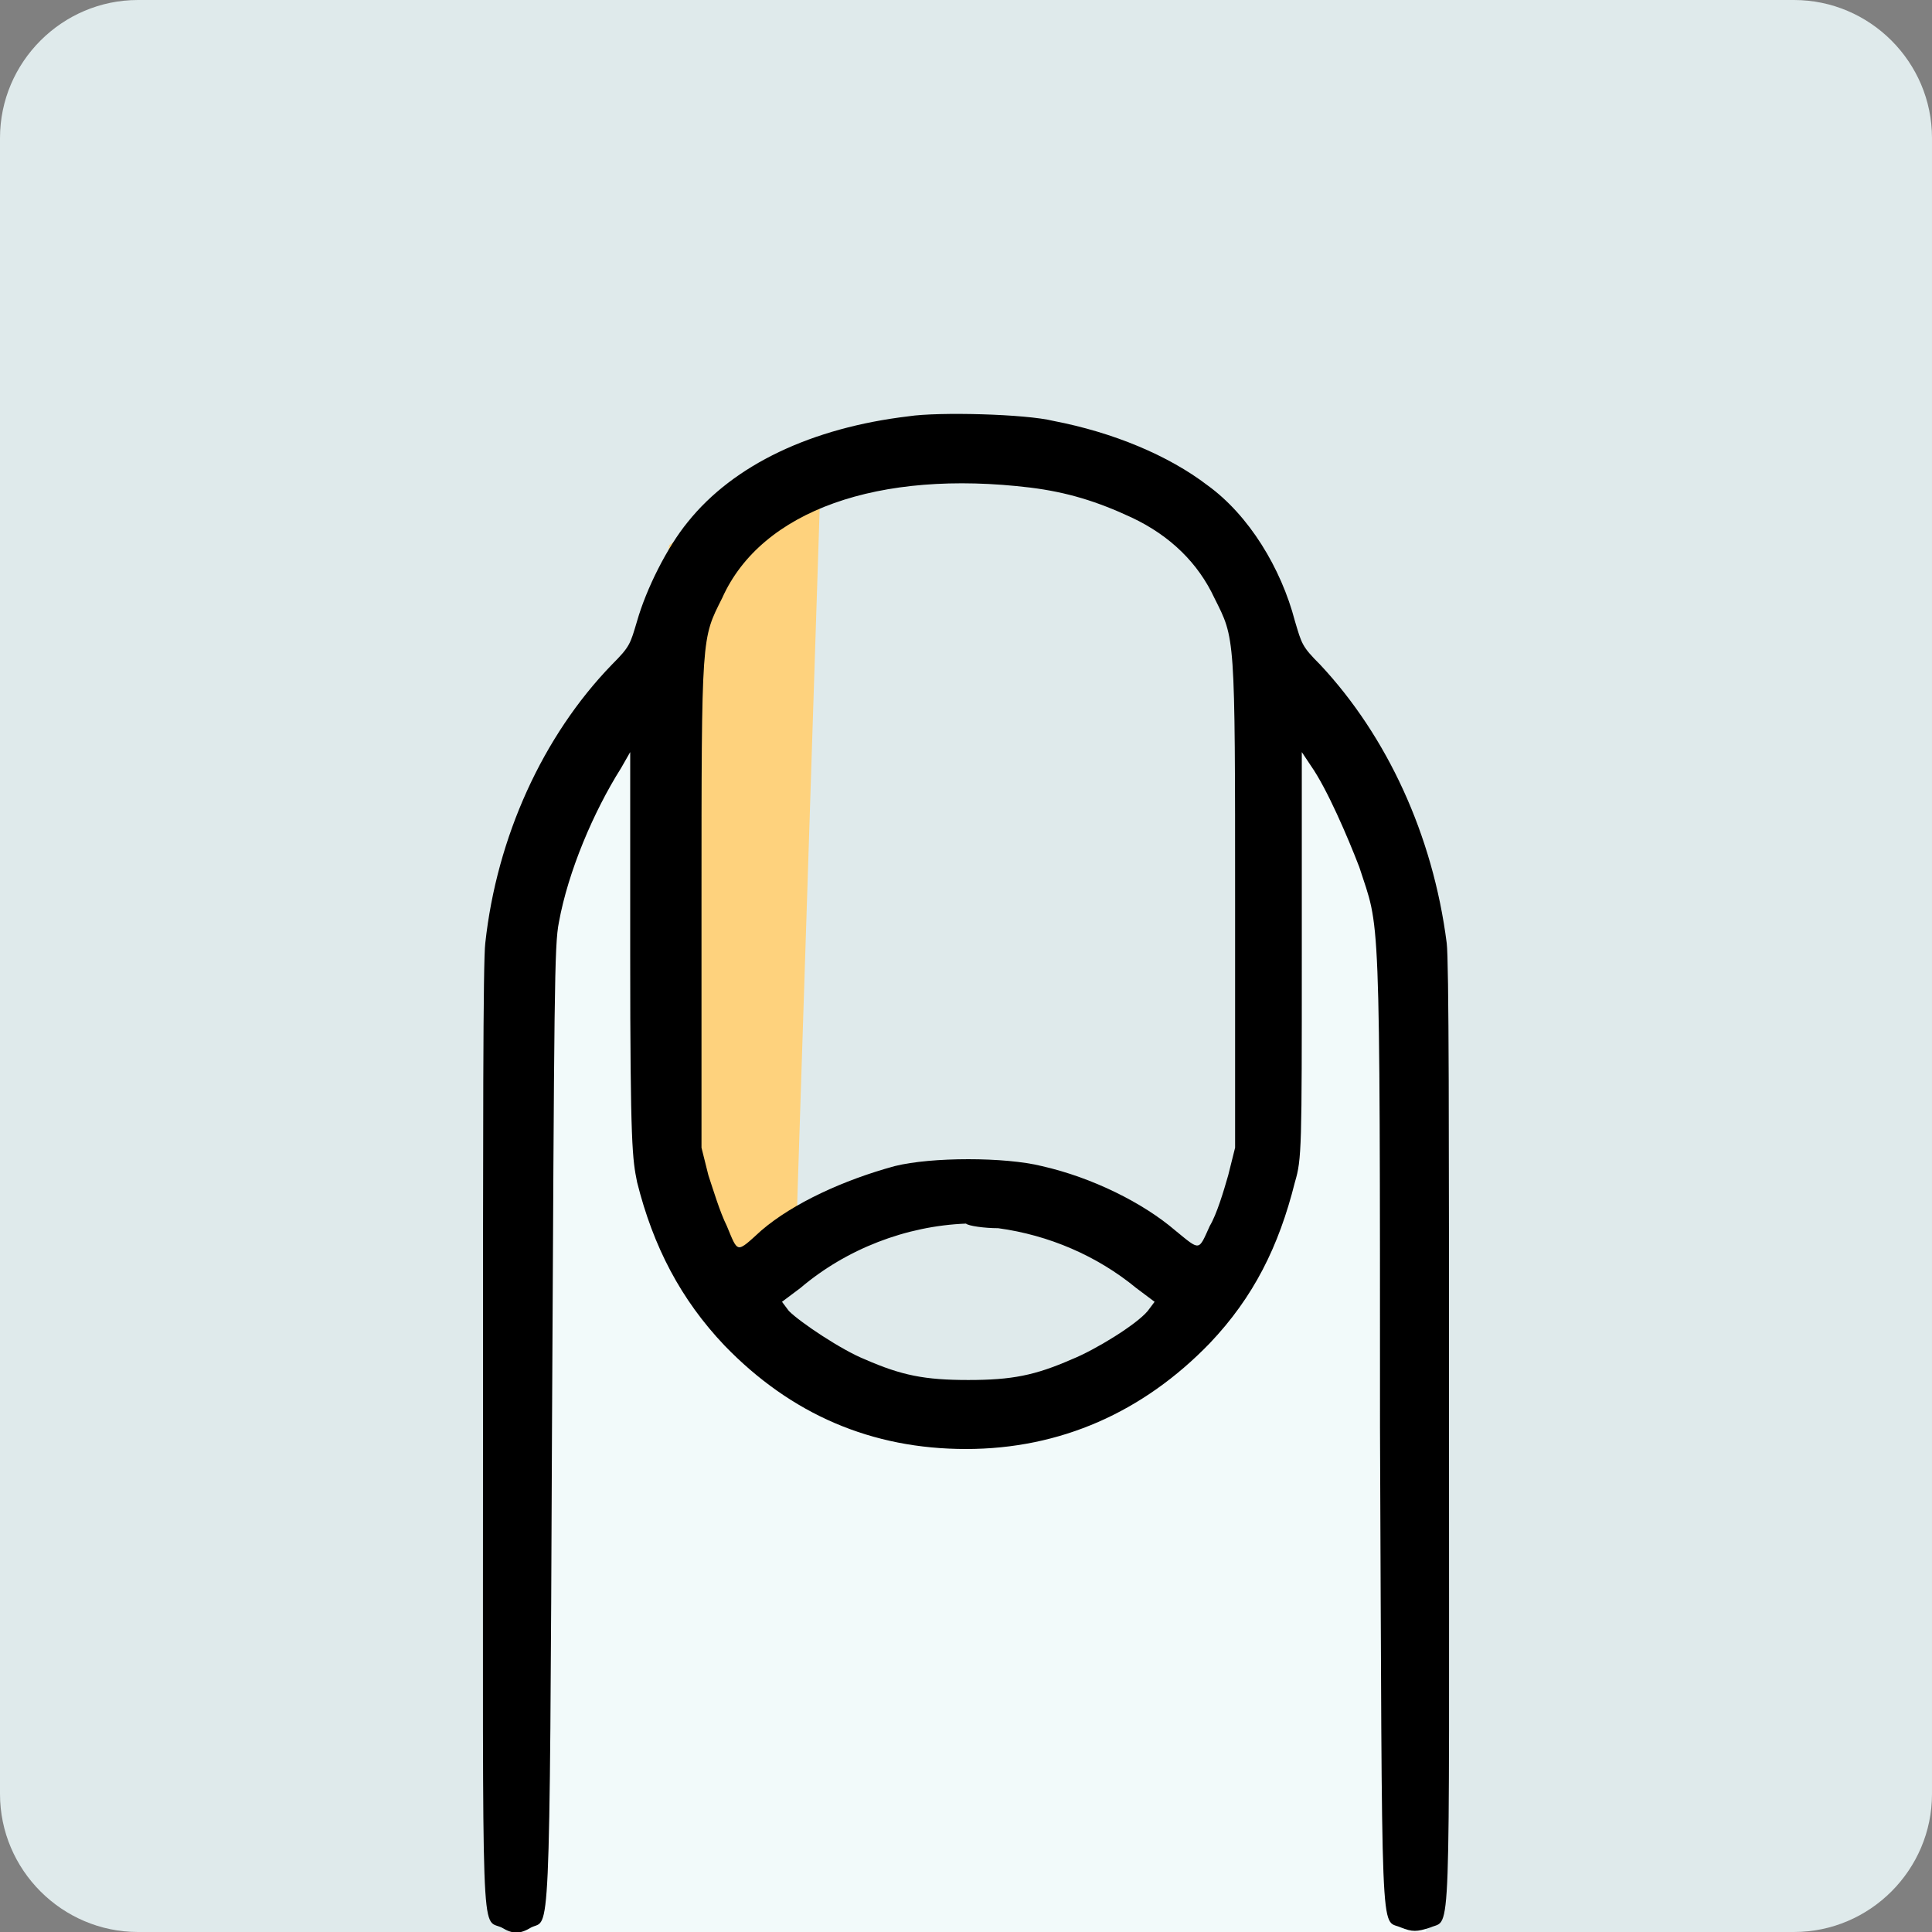 <?xml version="1.0" encoding="UTF-8"?>
<!-- Generator: Adobe Illustrator 25.4.1, SVG Export Plug-In . SVG Version: 6.00 Build 0)  -->
<svg xmlns="http://www.w3.org/2000/svg" xmlns:xlink="http://www.w3.org/1999/xlink" version="1.1" id="Layer_1" x="0px" y="0px" viewBox="0 0 84 84" style="enable-background:new 0 0 84 84;" xml:space="preserve">
<rect x="0" y="0" width="84" height="84" fill="#808080" stroke="none"/>
<style type="text/css">
	.st0{fill:#DFEAEB;}
	.st1{fill:#F2FAFA;}
	.st2{fill:#FED27D;}
	.st3{fill-rule:evenodd;clip-rule:evenodd;}
</style>
<path class="st0" d="M6,0h72c3.3,0,6,2.7,6,6v72c0,3.3-2.7,6-6,6H6c-3.3,0-6-2.7-6-6V6C0,2.7,2.7,0,6,0z"></path>
<path class="st1" d="M28.5,32L27,30.5L22.5,38v46H62V46.5L60.5,36l-6-5.5V50l-2,6.5l-6.5,5h-7.5L33,58l-3-5.5L28.5,32z"></path>
<polygon class="st2" points="29.1,54.2 34.6,54.2 35.7,20.2 32.2,21.6 29.1,23.7 28.2,29.3 "></polygon>
<path class="st3" d="M39.5,18.1c-4.2,0.5-7.6,2.1-9.6,4.6c-0.9,1.1-1.8,2.9-2.2,4.3c-0.3,1-0.3,1.1-1.1,1.9c-3,3.1-5,7.5-5.5,12.1  C21,41.8,21,49,21,62.5c0,22.5-0.1,20.9,0.8,21.3c0.5,0.3,0.8,0.3,1.3,0c0.8-0.4,0.8,1.3,0.9-21.7c0.1-19.1,0.1-21,0.3-22  c0.4-2.2,1.5-4.8,2.7-6.7l0.4-0.7l0,8.8c0,8.4,0.1,8.9,0.3,9.9c0.7,2.8,1.9,5.1,3.8,7.1c2.9,3,6.4,4.5,10.5,4.5  c4.1,0,7.7-1.6,10.6-4.6c1.9-2,3-4.2,3.7-7c0.3-1,0.3-1.5,0.3-9.9l0-8.8l0.4,0.6c0.7,1,1.6,3.1,2.1,4.4c0.9,2.8,0.9,1.2,0.9,24.4  c0.1,23,0,21.3,0.9,21.7c0.5,0.2,0.7,0.2,1.3,0C63.1,83.4,63,85,63,62.5C63,49,63,41.8,62.9,41c-0.6-4.7-2.6-9-5.5-12.1  c-0.8-0.8-0.8-0.9-1.1-1.9c-0.6-2.3-2-4.6-3.8-5.9c-1.7-1.3-4.1-2.3-6.7-2.8C44.6,18,40.8,17.9,39.5,18.1z M44.8,21.2  c1.6,0.2,2.9,0.6,4.4,1.3c1.7,0.8,2.9,2,3.6,3.5c0.9,1.8,0.9,1.5,0.9,13.3v10.6l-0.3,1.2c-0.2,0.7-0.5,1.7-0.8,2.2  c-0.5,1.1-0.4,1.1-1.5,0.2c-1.4-1.2-3.6-2.3-5.8-2.8c-1.6-0.4-4.8-0.4-6.4,0c-2.2,0.6-4.4,1.6-5.8,2.8c-1.1,1-1,1-1.5-0.2  c-0.3-0.6-0.6-1.6-0.8-2.2l-0.3-1.2V39.3c0-11.8,0-11.5,0.9-13.3C33.1,22.2,38.2,20.4,44.8,21.2z M43.4,53.4c2.2,0.3,4.3,1.2,6,2.6  l0.8,0.6l-0.3,0.4c-0.5,0.6-2.3,1.7-3.3,2.1c-1.6,0.7-2.6,0.9-4.5,0.9s-2.9-0.2-4.5-0.9c-1-0.4-2.8-1.6-3.3-2.1l-0.3-0.4l0.8-0.6  c2-1.7,4.6-2.7,7.2-2.8C42.1,53.3,42.8,53.4,43.4,53.4z"></path>
</svg>
